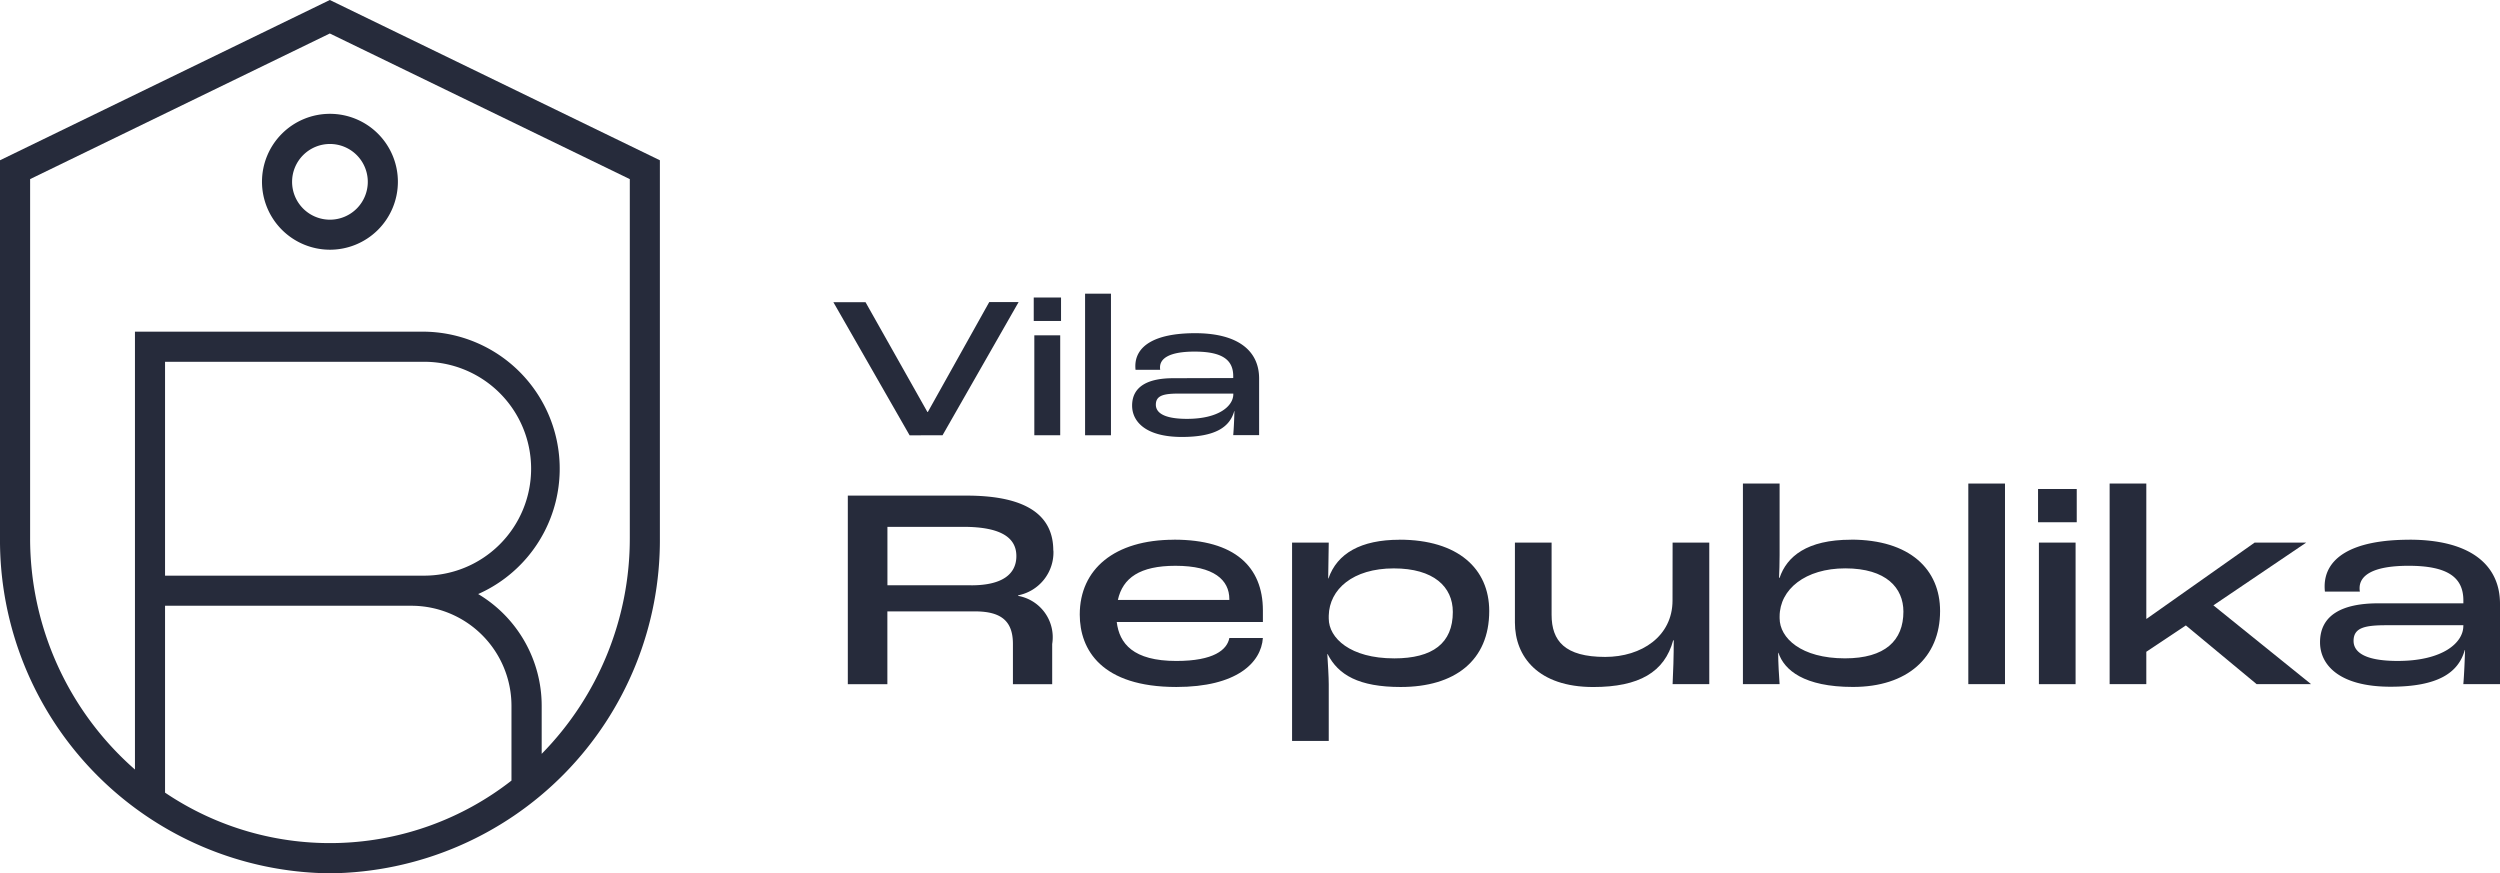 <svg id="Group_964" data-name="Group 964" xmlns="http://www.w3.org/2000/svg" xmlns:xlink="http://www.w3.org/1999/xlink" width="127.675" height="44.596" viewBox="0 0 127.675 44.596">
  <defs>
    <clipPath id="clip-path">
      <rect id="Rectangle_1005" data-name="Rectangle 1005" width="127.675" height="44.596" fill="#262b3b"/>
    </clipPath>
  </defs>
  <g id="Group_959" data-name="Group 959">
    <g id="Group_958" data-name="Group 958" clip-path="url(#clip-path)">
      <path id="Path_556" data-name="Path 556" d="M32.164,9.148V27.461a15.694,15.694,0,0,1-4.5,11.038V36.045a6.648,6.648,0,0,0-3.244-5.707,7,7,0,0,0-2.826-13.4H6.892V39.3A15.687,15.687,0,0,1,1.538,27.461V9.147L16.844,1.71ZM8.429,40.481V30.936H21.013a5.114,5.114,0,0,1,5.108,5.108v3.821a15.053,15.053,0,0,1-17.692.615M21.013,29.4H8.429V18.477H21.589a5.461,5.461,0,1,1,0,10.921ZM0,8.185V27.461A17.014,17.014,0,0,0,16.851,44.6,17.014,17.014,0,0,0,33.7,27.461V8.185L16.844,0Z" fill="#262b3b"/>
      <path id="Path_557" data-name="Path 557" d="M92.25,40.1a1.933,1.933,0,1,1-1.933,1.933A1.935,1.935,0,0,1,92.25,40.1m0,5.4a3.47,3.47,0,1,0-3.47-3.47,3.474,3.474,0,0,0,3.47,3.47" transform="translate(-75.4 -32.747)" fill="#262b3b"/>
    </g>
  </g>
  <path id="Path_558" data-name="Path 558" d="M287.952,109.187l3.884-6.8h-1.5L287.2,108h-.021l-3.161-5.609h-1.642l3.894,6.8Z" transform="translate(-239.816 -86.959)" fill="#262b3b"/>
  <rect id="Rectangle_1006" data-name="Rectangle 1006" width="1.322" height="5.103" transform="translate(52.823 17.125)" fill="#262b3b"/>
  <rect id="Rectangle_1007" data-name="Rectangle 1007" width="1.394" height="1.198" transform="translate(52.793 15.194)" fill="#262b3b"/>
  <rect id="Rectangle_1008" data-name="Rectangle 1008" width="1.322" height="7.231" transform="translate(55.415 14.998)" fill="#262b3b"/>
  <g id="Group_961" data-name="Group 961">
    <g id="Group_960" data-name="Group 960" clip-path="url(#clip-path)">
      <path id="Path_559" data-name="Path 559" d="M388.8,116.053c0,.6-.733,1.26-2.365,1.26-1.3,0-1.591-.382-1.591-.723,0-.486.424-.568,1.2-.568H388.8Zm-3.068-.816c-1.281,0-2.1.413-2.1,1.4,0,.806.682,1.6,2.541,1.6,1.715,0,2.448-.506,2.675-1.322h.01c-.01.351-.031.878-.062,1.229h1.322v-2.892c0-1.426-1.095-2.314-3.264-2.314-2.128,0-3.057.692-3.057,1.683a1.684,1.684,0,0,0,.01.186h1.26a.637.637,0,0,1-.01-.124c0-.434.434-.805,1.766-.805,1.4,0,1.973.413,1.973,1.25v.1Z" transform="translate(-325.815 -95.922)" fill="#262b3b"/>
      <path id="Path_560" data-name="Path 560" d="M293.611,172.515h-4.288v-2.985H293.2c1.976,0,2.708.585,2.708,1.493s-.7,1.493-2.3,1.493m4.186-1.771c0-1.712-1.229-2.81-4.434-2.81H287.3v9.63h2.02v-3.717H293.8c1.39,0,1.932.542,1.932,1.668v2.049h2.005v-2.049A2.146,2.146,0,0,0,296,173.056v-.029a2.235,2.235,0,0,0,1.8-2.283" transform="translate(-244.002 -142.624)" fill="#262b3b"/>
      <path id="Path_561" data-name="Path 561" d="M373.522,185.961h-5.693c.249-1.127,1.127-1.742,2.941-1.742,1.976,0,2.751.732,2.751,1.7Zm-2.825-3.073c-3.044,0-4.815,1.507-4.815,3.82,0,1.8,1.112,3.7,4.932,3.7,3.088,0,4.332-1.244,4.42-2.5h-1.712c-.117.6-.79,1.171-2.707,1.171-2.21,0-2.912-.893-3.044-1.99h7.464V186.5c0-2.239-1.449-3.615-4.537-3.615" transform="translate(-310.739 -155.324)" fill="#262b3b"/>
      <path id="Path_562" data-name="Path 562" d="M443.029,188.947c-2.239,0-3.337-1.039-3.337-2.034v-.146c.029-1.346,1.229-2.415,3.322-2.415,2.034,0,3.015.937,3.015,2.225,0,1.595-1.025,2.371-3,2.371m.278-6.059c-1.976,0-3.19.7-3.629,1.976h-.015l.029-1.83h-1.873v10.128h1.873v-2.9c0-.351-.044-1.083-.073-1.537h.015c.542,1.069,1.6,1.683,3.732,1.683,2.766,0,4.522-1.347,4.522-3.879,0-2.166-1.6-3.644-4.581-3.644" transform="translate(-371.833 -155.324)" fill="#262b3b"/>
      <path id="Path_563" data-name="Path 563" d="M521.388,186.814c0,1.829-1.581,2.883-3.439,2.883-2.063,0-2.737-.819-2.737-2.151v-3.688h-1.873v4.083c0,1.741,1.185,3.293,4,3.293,2.342,0,3.644-.761,4.083-2.386h.029c0,.746-.029,1.712-.059,2.239h1.873v-7.23h-1.873Z" transform="translate(-435.972 -156.148)" fill="#262b3b"/>
      <path id="Path_564" data-name="Path 564" d="M595.8,172.782c-2.239,0-3.337-1.039-3.337-2.049v-.088c0-1.39,1.317-2.459,3.351-2.459,2.107,0,2.971,1.01,2.971,2.21,0,1.478-.937,2.386-2.986,2.386m.307-6.059c-2.254,0-3.278.863-3.644,1.946h-.029c.015-.278.029-.8.029-1.156v-3.659h-1.873V174.1h1.873c-.029-.41-.073-1.083-.073-1.6h.015c.293.878,1.3,1.742,3.805,1.742,2.766,0,4.449-1.493,4.449-3.879,0-2.122-1.536-3.644-4.551-3.644" transform="translate(-501.578 -139.16)" fill="#262b3b"/>
    </g>
  </g>
  <rect id="Rectangle_1010" data-name="Rectangle 1010" width="1.873" height="10.244" transform="translate(100.522 24.695)" fill="#262b3b"/>
  <rect id="Rectangle_1011" data-name="Rectangle 1011" width="1.976" height="1.698" transform="translate(104.083 24.973)" fill="#262b3b"/>
  <rect id="Rectangle_1012" data-name="Rectangle 1012" width="1.873" height="7.23" transform="translate(104.127 27.71)" fill="#262b3b"/>
  <path id="Path_565" data-name="Path 565" d="M724.894,166.87H722.26l-5.517,3.893h-.015v-6.908h-1.873V174.1h1.873v-1.654l2.02-1.346,3.615,3h2.781l-4.99-4.025Z" transform="translate(-607.116 -139.16)" fill="#262b3b"/>
  <g id="Group_963" data-name="Group 963">
    <g id="Group_962" data-name="Group 962" clip-path="url(#clip-path)">
      <path id="Path_566" data-name="Path 566" d="M793.467,187.293c0,.849-1.039,1.785-3.351,1.785-1.844,0-2.254-.541-2.254-1.024,0-.688.6-.8,1.7-.8h3.908Zm-2.751-4.405c-3.015,0-4.332.98-4.332,2.385a2.359,2.359,0,0,0,.015.264h1.785a.918.918,0,0,1-.015-.176c0-.615.615-1.142,2.5-1.142,1.99,0,2.8.585,2.8,1.771v.146H789.12c-1.815,0-2.971.585-2.971,1.991,0,1.141.966,2.268,3.6,2.268,2.43,0,3.469-.717,3.791-1.873h.015c-.015.5-.044,1.244-.088,1.742h1.873v-4.1c0-2.019-1.551-3.278-4.625-3.278" transform="translate(-667.665 -155.324)" fill="#262b3b"/>
    </g>
  </g>
</svg>
